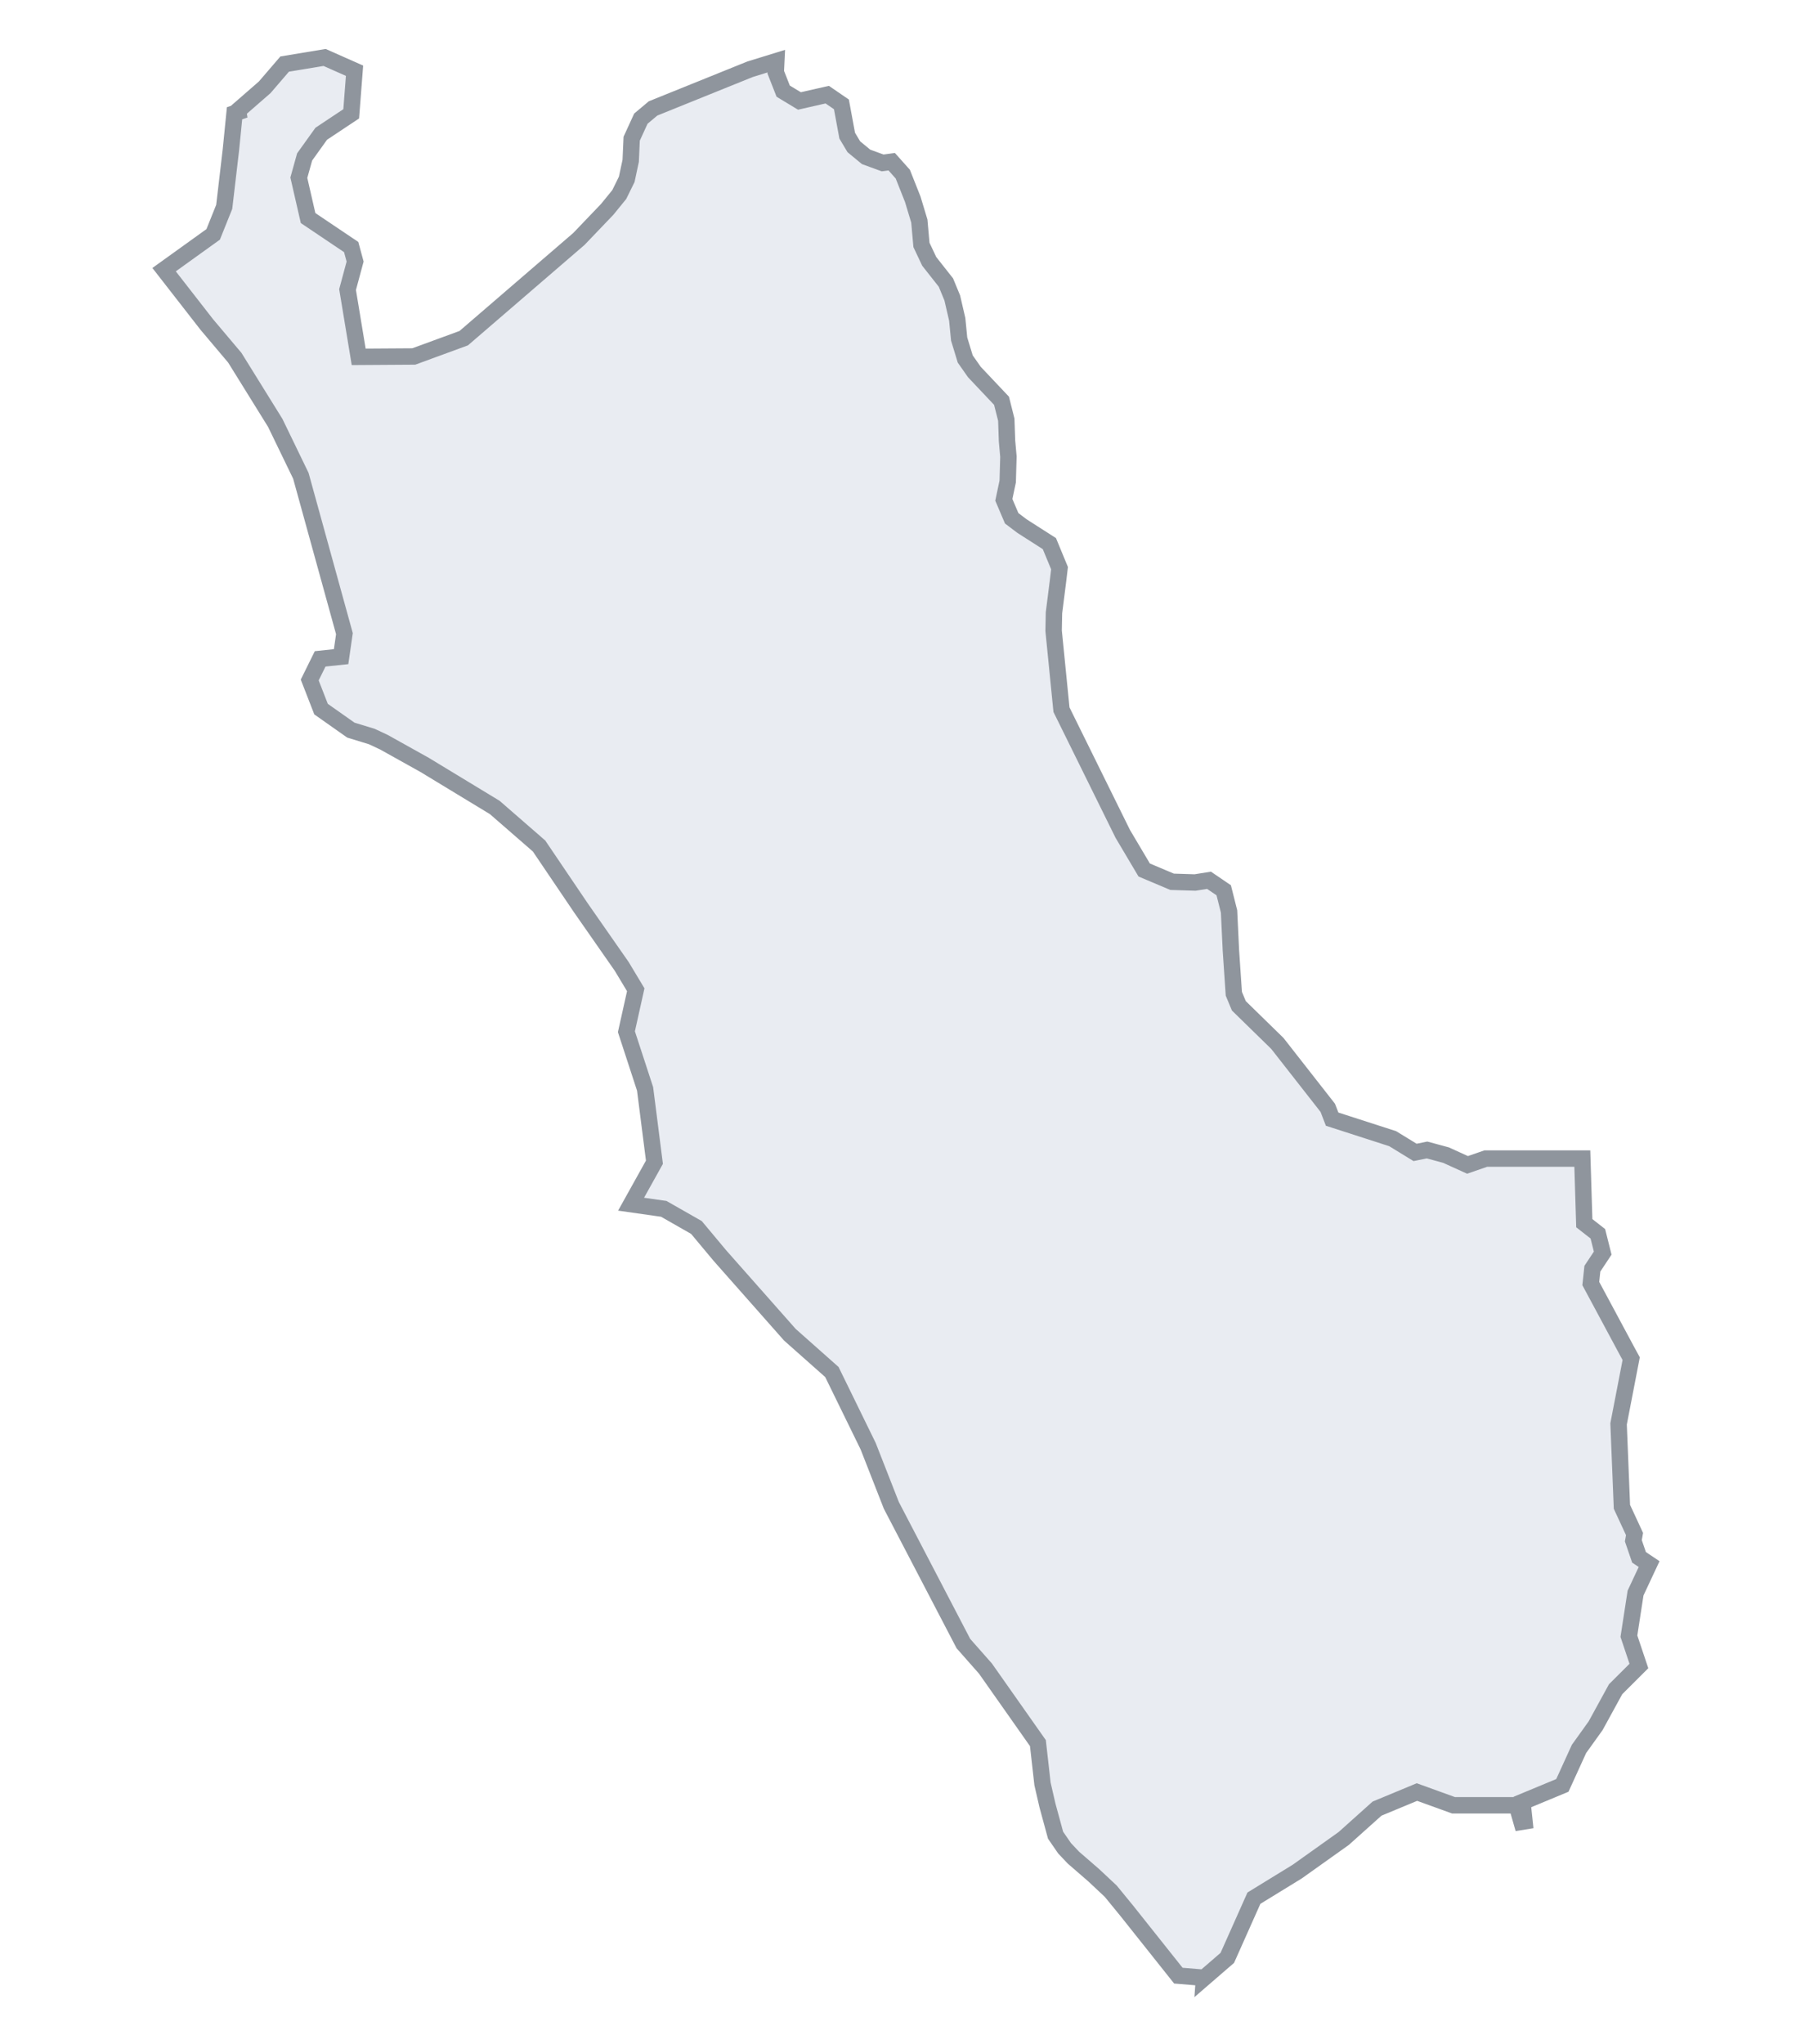 <svg width="220" height="249" viewBox="0 0 220 249" fill="none" xmlns="http://www.w3.org/2000/svg">
<rect width="220" height="249" fill="white"/>
<path d="M197.279 173.488L198.815 165.537L198.39 164.76L193.892 156.386L194.084 154.577L195.344 152.68L194.752 150.325L193.099 149.032L192.859 141.159H181.099L178.866 141.931L176.244 140.738L173.935 140.114L172.474 140.409L169.744 138.736L162.365 136.356L161.833 134.977L155.689 127.13L150.995 122.547L150.384 121.078L150.028 115.811L149.801 111.048L149.151 108.47L147.36 107.253L145.659 107.524L142.86 107.436L139.46 106.002L136.846 101.598L129.377 86.469L128.419 76.858L128.462 74.664L128.958 70.748L129.139 69.224L127.903 66.234L124.567 64.1L123.307 63.147L122.351 60.9L122.823 58.663L122.91 55.637L122.738 53.717L122.65 51.134L122.07 48.83L118.757 45.323L117.646 43.738L116.906 41.309L116.668 38.902L116.065 36.3L115.29 34.424L113.257 31.845L112.31 29.841L112.052 26.934L111.25 24.278L110.035 21.216L108.683 19.7L107.576 19.85L105.563 19.114L104.067 17.879L103.259 16.526L102.555 12.717L100.827 11.532L97.438 12.301L95.458 11.106L94.554 8.803L94.62 7.45L91.423 8.436L79.596 13.211L78.111 14.457L76.991 16.9L76.871 19.592L76.388 21.854L75.474 23.708L74.011 25.506L70.556 29.116L56.524 41.201L50.432 43.434L43.718 43.478L42.362 35.281L43.282 31.867L42.803 30.1L37.55 26.567L36.423 21.652L37.129 19.121L39.157 16.294L42.807 13.869L43.212 8.617L39.562 7L34.695 7.807L32.263 10.637L29.017 13.464L29.045 13.645L28.587 13.802L28.144 18.248L27.329 25.202L25.983 28.557L20 32.856L25.197 39.53L28.62 43.586L33.548 51.524L36.67 57.97L41.979 77.205L41.576 80.006L39.022 80.276L37.75 82.851L39.13 86.398L42.762 88.957L45.321 89.74L46.807 90.437L51.757 93.197L60.301 98.38L65.703 103.077L70.809 110.624L75.78 117.752L77.487 120.592L76.349 125.704L78.626 132.673L79.764 141.607L76.918 146.718L80.903 147.286L84.887 149.558L87.733 152.966L96.27 162.621L101.393 167.165L105.815 176.205L108.64 183.414L117.421 200.25L120.111 203.298L126.504 212.381L127.063 217.343L127.666 219.966L128.655 223.598L129.755 225.195L130.831 226.332L133.316 228.488L135.382 230.423L137.351 232.83L143.622 240.712L146.75 240.971L146.748 241L149.589 238.546L152.832 231.273L158.103 228.039L163.781 223.997L167.838 220.362L172.704 218.342L177.164 219.957H184.871L185.448 221.97L185.809 221.912L185.559 219.553L190.427 217.533L192.454 213.088L194.482 210.259L196.916 205.815L199.755 202.985L198.537 199.35L199.348 194.095L201 190.569L199.771 189.744L199.078 187.726L199.223 186.908L197.686 183.589L197.279 173.488Z" fill="#E9ECF2" stroke="#8F959D" stroke-width="2"/>
</svg>
